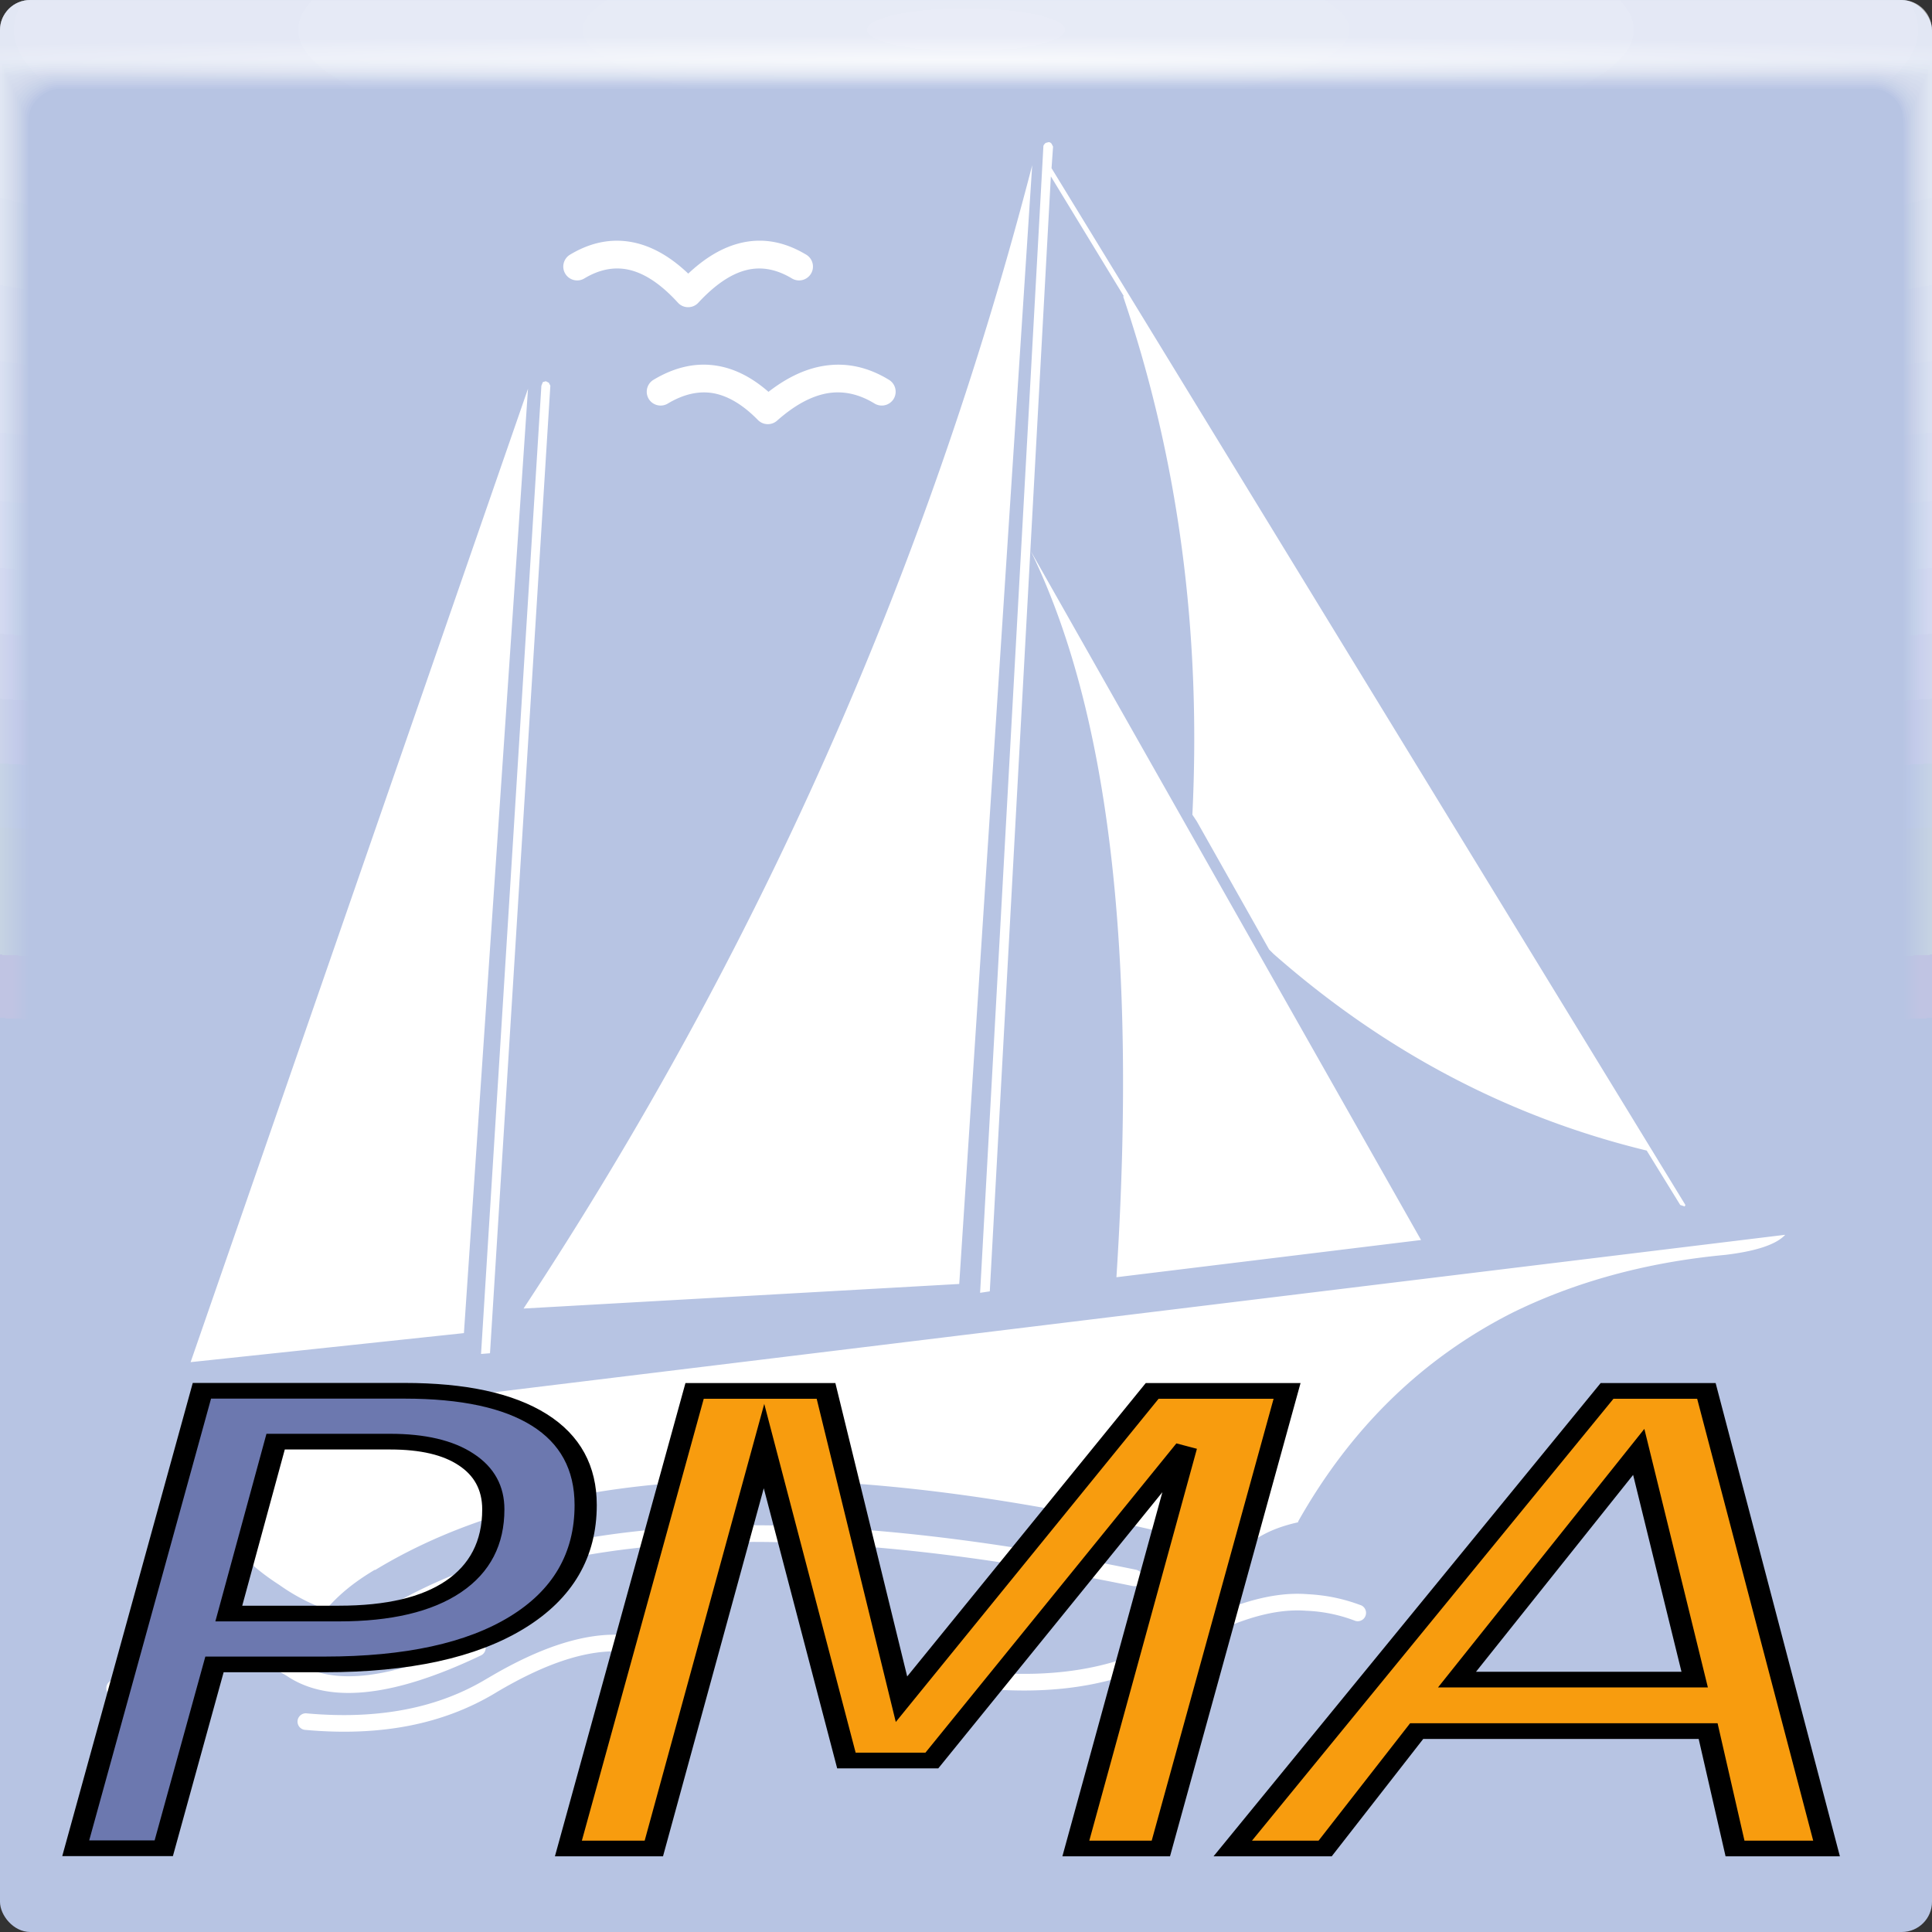 <?xml version="1.0" encoding="UTF-8" standalone="no"?>
<svg
   shape-rendering="geometricPrecision"
   text-rendering="geometricPrecision"
   image-rendering="optimizeQuality"
   fill-rule="evenodd"
   clip-rule="evenodd"
   viewBox="0 0 64 64"
   version="1.1"
   id="svg8"
   sodipodi:docname="phpmyadmin.svg"
   width="64"
   height="64"
   inkscape:version="1.2.2 (b0a8486541, 2022-12-01)"
   xmlns:inkscape="http://www.inkscape.org/namespaces/inkscape"
   xmlns:sodipodi="http://sodipodi.sourceforge.net/DTD/sodipodi-0.dtd"
   xmlns:xlink="http://www.w3.org/1999/xlink"
   xmlns="http://www.w3.org/2000/svg"
   xmlns:svg="http://www.w3.org/2000/svg">
  <rect x="0" y="0" width="64" height="64" fill="#333333" stroke="none"/>
  <defs
     id="defs12">
    <radialGradient
       id="c-3"
       cx="35.574"
       cy="1.019"
       r="32"
       gradientTransform="matrix(0,1.125,-5.175,0,37.271,-39.029)"
       gradientUnits="userSpaceOnUse"
       xlink:href="#a-6" />
    <linearGradient
       id="a-6">
      <stop
         stop-color="#fff"
         stop-opacity=".07"
         offset="0"
         id="stop8" />
      <stop
         stop-color="#fff"
         stop-opacity=".001"
         offset="1"
         id="stop10" />
    </linearGradient>
    <radialGradient
       id="d-7"
       cx="35.574"
       cy="1.036"
       r="32"
       gradientTransform="matrix(0,1.125,-5.175,0,37.363,-39.029)"
       gradientUnits="userSpaceOnUse"
       xlink:href="#a-6" />
    <radialGradient
       id="e-5"
       cx="35.574"
       cy="1.055"
       r="32"
       gradientTransform="matrix(0,1.125,-5.175,0,37.458,-39.029)"
       gradientUnits="userSpaceOnUse"
       xlink:href="#a-6" />
    <radialGradient
       id="f-3"
       cx="35.574"
       cy="1.071"
       r="32"
       gradientTransform="matrix(0,1.125,-5.175,0,37.544,-39.029)"
       gradientUnits="userSpaceOnUse"
       xlink:href="#a-6" />
    <radialGradient
       id="g-5"
       cx="35.574"
       cy="1.091"
       r="32"
       gradientTransform="matrix(0,1.125,-5.175,0,37.648,-39.029)"
       gradientUnits="userSpaceOnUse"
       xlink:href="#a-6" />
    <radialGradient
       id="h-6"
       cx="35.574"
       cy="1.113"
       r="32"
       gradientTransform="matrix(0,1.125,-5.175,0,37.758,-39.029)"
       gradientUnits="userSpaceOnUse"
       xlink:href="#a-6" />
    <radialGradient
       id="i-2"
       cx="35.574"
       cy="1.135"
       r="32"
       gradientTransform="matrix(0,1.125,-5.175,0,37.875,-39.029)"
       gradientUnits="userSpaceOnUse"
       xlink:href="#a-6" />
    <radialGradient
       id="j-9"
       cx="35.574"
       cy="1.159"
       r="32"
       gradientTransform="matrix(0,1.125,-5.175,0,38,-39.029)"
       gradientUnits="userSpaceOnUse"
       xlink:href="#a-6" />
    <radialGradient
       id="k-1"
       cx="35.574"
       cy="1.18"
       r="32"
       gradientTransform="matrix(0,1.125,-5.175,0,38.107,-39.029)"
       gradientUnits="userSpaceOnUse"
       xlink:href="#a-6" />
    <radialGradient
       id="l-2"
       cx="35.574"
       cy="1.208"
       r="32"
       gradientTransform="matrix(0,1.125,-5.175,0,38.252,-39.029)"
       gradientUnits="userSpaceOnUse"
       xlink:href="#a-6" />
    <radialGradient
       id="m-7"
       cx="35.574"
       cy="1.239"
       r="32"
       gradientTransform="matrix(0,1.125,-5.175,0,38.411,-39.029)"
       gradientUnits="userSpaceOnUse"
       xlink:href="#a-6" />
    <radialGradient
       id="n-0"
       cx="35.574"
       cy="1.273"
       r="32"
       gradientTransform="matrix(0,1.125,-5.175,0,38.587,-39.029)"
       gradientUnits="userSpaceOnUse"
       xlink:href="#a-6" />
    <radialGradient
       id="o-9"
       cx="35.574"
       cy="1.304"
       r="32"
       gradientTransform="matrix(0,1.125,-5.175,0,38.75,-39.029)"
       gradientUnits="userSpaceOnUse"
       xlink:href="#a-6" />
    <radialGradient
       id="p-3"
       cx="35.574"
       cy="1.346"
       r="32"
       gradientTransform="matrix(0,1.125,-5.175,0,38.966,-39.029)"
       gradientUnits="userSpaceOnUse"
       xlink:href="#a-6" />
    <radialGradient
       id="q-6"
       cx="35.574"
       cy="1.393"
       r="32"
       gradientTransform="matrix(0,1.125,-5.175,0,39.208,-39.029)"
       gradientUnits="userSpaceOnUse"
       xlink:href="#a-6" />
    <radialGradient
       id="r-0"
       cx="35.574"
       cy="1.439"
       r="32"
       gradientTransform="matrix(0,1.125,-5.175,0,39.446,-39.029)"
       gradientUnits="userSpaceOnUse"
       xlink:href="#a-6" />
    <radialGradient
       id="s-6"
       cx="36.463"
       cy="1.498"
       r="32"
       gradientTransform="matrix(0,0.025,-1.276,0,33.91,1.073)"
       gradientUnits="userSpaceOnUse">
      <stop
         stop-color="#fff"
         stop-opacity=".667"
         offset="0"
         id="stop28" />
      <stop
         stop-color="#fff"
         stop-opacity=".001"
         offset="1"
         id="stop30" />
    </radialGradient>
    <radialGradient
       id="b"
       cx="37.338"
       cy="41.714"
       r="32"
       gradientTransform="matrix(1.052,0,0,1.02,-1.933,-0.907)"
       gradientUnits="userSpaceOnUse">
      <stop
         stop-color="#b7c4e3"
         offset="0"
         id="stop2" />
      <stop
         stop-color="#b7c4e3"
         offset="1"
         id="stop4" />
    </radialGradient>
  </defs>
  <sodipodi:namedview
     id="namedview10"
     pagecolor="#ffffff"
     bordercolor="#666666"
     borderopacity="1.0"
     inkscape:showpageshadow="2"
     inkscape:pageopacity="0.0"
     inkscape:pagecheckerboard="0"
     inkscape:deskcolor="#d1d1d1"
     showgrid="false"
     inkscape:zoom="5.5608766"
     inkscape:cx="93.240695"
     inkscape:cy="50.621515"
     inkscape:window-width="2560"
     inkscape:window-height="1351"
     inkscape:window-x="0"
     inkscape:window-y="0"
     inkscape:window-maximized="1"
     inkscape:current-layer="svg8" />
  <rect
     width="64"
     height="64"
     rx="1"
     ry="1"
     fill="url(#b)"
     paint-order="fill markers stroke"
     id="rect35"
     x="3.1812677e-05"
     y="0"
     style="fill:url(#b)" />
  <g
     transform="translate(3.208123e-5,0.002)"
     id="g77">
    <path
       d="M 1,0 C 0.446,0 0,0.446 0,1 V 63 62.776 63 2 h 1.752 c 19.15,0.002 39.445,0 60.213,0 H 64 V 63 62.666 63 1 A 0.998,0.998 0 0 0 63,0 Z"
       fill="url(#c-3)"
       id="path43"
       style="fill:url(#c-3)" />
    <path
       d="M 1,0 A 0.998,0.998 0 0 0 0,1.006 v 61.98 -0.197 c 0,-0.277 0.004,-0.184 0.01,0.246 0.012,0.016 0.03,-0.297 0.052,-0.897 v -60 C 0.134,2.129 0.195,2.125 0.247,2.125 0.537,2.109 0.604,2.093 1.021,2.081 1.267,2.07 1.517,2.062 1.768,2.062 c 19.183,0.002 39.392,0 60.2,0 0.346,0 0.689,0.012 1.023,0.03 0.268,0.01 0.389,0.02 0.52,0.033 0.106,0 0.22,0.01 0.427,0.028 v 59.744 c 0.027,0.754 0.05,1.148 0.059,1.123 L 64,62.686 V 62.972 1.21 C 64,1.067 64,0.99 63.998,0.986 A 0.996,0.996 0 0 0 62.986,0 H 1"
       fill="url(#d-7)"
       id="path45"
       style="fill:url(#d-7)" />
    <path
       d="M 1,0 A 0.998,0.998 0 0 0 0,1.006 v 61.966 -0.169 c 0,-0.245 0.008,-0.145 0.021,0.266 0.022,0.034 0.06,-0.247 0.104,-0.807 V 2.274 A 0.744,0.744 0 0 1 0.298,2.249 C 0.568,2.218 0.639,2.185 1.041,2.161 1.283,2.139 1.533,2.124 1.783,2.124 c 19.217,0.002 39.34,0 60.187,0 0.347,0 0.69,0.024 1.013,0.06 0.256,0.02 0.372,0.042 0.494,0.065 0.1,0 0.206,0.02 0.398,0.057 v 59.731 c 0.055,0.703 0.102,1.052 0.119,1.003 C 63.998,62.886 64,62.775 64,62.707 V 62.944 1.196 C 64,1.057 64,0.981 63.997,0.972 A 0.994,0.994 0 0 0 63.19,0.02 1.025,1.025 0 0 0 62.973,0 H 1"
       fill="url(#e-5)"
       id="path47"
       style="fill:url(#e-5)" />
    <path
       d="M 1,0 A 0.998,0.998 0 0 0 0,1.005 v 61.953 -0.14 c 0,-0.213 0.012,-0.107 0.031,0.287 0.034,0.05 0.091,-0.198 0.156,-0.718 V 2.413 A 0.45,0.45 0 0 1 0.347,2.376 C 0.599,2.328 0.674,2.279 1.062,2.244 1.3,2.21 1.549,2.188 1.799,2.188 c 19.25,0.002 39.286,0 60.173,0 0.348,0 0.688,0.036 1.001,0.09 0.244,0.029 0.356,0.062 0.47,0.098 0.091,0 0.19,0.03 0.37,0.085 v 59.718 c 0.082,0.653 0.151,0.957 0.176,0.884 0.007,-0.152 0.01,-0.262 0.01,-0.333 V 62.918 1.184 c 0,-0.135 0,-0.21 -0.004,-0.224 A 0.992,0.992 0 0 0 63.176,0.02 1.041,1.041 0 0 0 62.959,0.002 H 0.999"
       fill="url(#f-3)"
       id="path49"
       style="fill:url(#f-3)" />
    <path
       d="M 1,0 A 0.998,0.998 0 0 0 0,1.005 V 62.944 62.831 C 0,62.651 0.015,62.763 0.042,63.139 0.087,63.206 0.163,62.99 0.25,62.51 V 2.55 A 0.312,0.312 0 0 1 0.398,2.5 C 0.63,2.437 0.709,2.372 1.082,2.324 1.316,2.28 1.565,2.25 1.814,2.25 c 19.284,0.002 39.234,0 60.16,0 0.35,0 0.689,0.048 0.991,0.12 0.232,0.039 0.34,0.083 0.444,0.13 0.085,0 0.176,0.04 0.341,0.114 v 59.704 c 0.11,0.603 0.203,0.862 0.236,0.764 C 63.996,62.934 64,62.823 64,62.749 V 62.889 1.168 C 64,1.038 63.998,0.962 63.994,0.944 A 0.991,0.991 0 0 0 63.164,0.017 1.066,1.066 0 0 0 62.944,0 H 1"
       fill="url(#g-5)"
       id="path51"
       style="fill:url(#g-5)" />
    <path
       d="M 1,0 A 0.998,0.998 0 0 0 0,1.004 V 62.93 62.846 c 0,-0.148 0.02,-0.029 0.052,0.328 0.056,0.084 0.152,-0.099 0.26,-0.539 V 2.686 C 0.365,2.646 0.409,2.625 0.448,2.625 0.66,2.545 0.745,2.465 1.103,2.405 1.333,2.349 1.58,2.312 1.83,2.312 c 19.317,0.002 39.18,0 60.147,0 0.35,0 0.688,0.06 0.98,0.151 0.22,0.047 0.322,0.102 0.418,0.162 0.078,0 0.162,0.049 0.313,0.142 v 59.69 c 0.137,0.553 0.253,0.767 0.295,0.645 A 4.73,4.73 0 0 0 64,62.77 V 62.86 1.155 C 64,1.029 63.998,0.953 63.993,0.931 A 0.99,0.99 0 0 0 63.15,0.017 1.099,1.099 0 0 0 62.932,0 H 1"
       fill="url(#h-6)"
       id="path53"
       style="fill:url(#h-6)" />
    <path
       d="M 1,0 A 0.998,0.998 0 0 0 0,1.004 V 62.916 62.86 c 0,-0.117 0.023,0.01 0.063,0.349 0.067,0.1 0.182,-0.05 0.312,-0.45 V 2.824 C 0.423,2.775 0.463,2.75 0.498,2.75 0.691,2.655 0.78,2.558 1.124,2.486 1.349,2.419 1.596,2.376 1.845,2.376 h 60.133 c 0.352,0 0.688,0.071 0.97,0.18 a 0.944,0.944 0 0 1 0.393,0.194 c 0.07,0 0.147,0.059 0.284,0.17 V 62.6 c 0.164,0.502 0.304,0.671 0.354,0.524 0.014,-0.14 0.02,-0.25 0.02,-0.331 V 62.835 1.14 c 0,-0.121 -0.002,-0.197 -0.009,-0.224 A 0.99,0.99 0 0 0 63.136,0.014 1.142,1.142 0 0 0 62.918,0 H 1"
       fill="url(#i-2)"
       id="path55"
       style="fill:url(#i-2)" />
    <path
       d="M 1,0 A 0.998,0.998 0 0 0 0,1.004 v 61.898 -0.029 c 0,-0.084 0.027,0.049 0.073,0.37 0.079,0.117 0.212,0 0.365,-0.36 V 2.96 C 0.481,2.903 0.517,2.874 0.548,2.874 0.722,2.762 0.815,2.649 1.144,2.565 A 2.19,2.19 0 0 1 1.861,2.436 c 19.385,0.002 39.075,0 60.12,0 0.353,0 0.687,0.084 0.958,0.211 0.196,0.066 0.29,0.144 0.368,0.227 0.063,0 0.132,0.068 0.256,0.199 v 59.665 c 0.192,0.452 0.354,0.576 0.413,0.404 A 3.11,3.11 0 0 0 64,62.812 V 1.125 C 64,1.008 63.996,0.932 63.99,0.901 A 0.99,0.99 0 0 0 63.122,0.011 1.198,1.198 0 0 0 62.905,0 H 1"
       fill="url(#j-9)"
       id="path57"
       style="fill:url(#j-9)" />
    <path
       d="M 1,0 A 0.998,0.998 0 0 0 0,1.003 v 61.885 c 0,-0.052 0.03,0.087 0.084,0.39 0.09,0.135 0.242,0.05 0.416,-0.27 V 3.097 C 0.538,3.034 0.57,3 0.599,3 0.753,2.873 0.85,2.743 1.165,2.648 1.382,2.559 1.628,2.5 1.876,2.5 c 19.418,0.002 39.022,0 60.107,0 0.355,0 0.687,0.096 0.947,0.242 A 0.723,0.723 0 0 1 63.273,3 c 0.056,0 0.118,0.079 0.227,0.227 v 59.651 c 0.22,0.402 0.406,0.482 0.473,0.285 C 63.991,63.031 64,62.92 64,62.833 V 1.112 C 64,0.999 63.996,0.924 63.988,0.888 A 0.99,0.99 0 0 0 63.109,0.011 1.273,1.273 0 0 0 62.891,0 H 1.001"
       fill="url(#k-1)"
       id="path59"
       style="fill:url(#k-1)" />
    <path
       d="M 1,0 A 0.998,0.998 0 0 0 0,1.003 v 61.899 c 0,-0.02 0.035,0.126 0.094,0.41 0.101,0.152 0.273,0.1 0.468,-0.18 V 3.235 C 0.596,3.162 0.624,3.125 0.649,3.125 0.784,2.982 0.885,2.835 1.185,2.728 1.398,2.628 1.644,2.562 1.892,2.562 c 19.452,0.002 38.969,0 60.093,0 0.356,0 0.687,0.108 0.936,0.272 a 0.678,0.678 0 0 1 0.317,0.29 c 0.05,0 0.103,0.089 0.2,0.256 v 59.64 c 0.246,0.352 0.455,0.386 0.531,0.165 0.02,-0.128 0.03,-0.239 0.03,-0.33 V 1.1 c 0,-0.108 -0.004,-0.184 -0.013,-0.224 A 0.99,0.99 0 0 0 63.095,0.012 1.376,1.376 0 0 0 62.877,0.002 H 1"
       fill="url(#l-2)"
       id="path61"
       style="fill:url(#l-2)" />
    <path
       d="M 1,0 A 0.998,0.998 0 0 0 0,1.002 v 61.913 c 0,0.013 0.039,0.165 0.105,0.432 0.112,0.168 0.303,0.148 0.52,-0.092 V 3.373 C 0.654,3.292 0.678,3.25 0.699,3.25 0.815,3.091 0.921,2.929 1.206,2.81 1.415,2.699 1.66,2.625 1.907,2.625 c 19.486,0.002 38.916,0 60.08,0 0.357,0 0.687,0.12 0.925,0.302 a 0.66,0.66 0 0 1 0.292,0.323 c 0.043,0 0.089,0.098 0.171,0.284 V 63.16 c 0.275,0.302 0.507,0.29 0.591,0.046 C 63.988,63.081 64,62.97 64,62.876 V 1.085 C 64,0.981 63.995,0.905 63.984,0.861 A 0.99,0.99 0 0 0 63.081,0.009 1.514,1.514 0 0 0 62.863,0.001 H 1"
       fill="url(#m-7)"
       id="path63"
       style="fill:url(#m-7)" />
    <path
       d="M 1,0 A 0.998,0.998 0 0 0 0,1.002 V 62.93 c 0,0.045 0.042,0.203 0.115,0.453 0.123,0.184 0.333,0.197 0.572,-0.003 V 3.51 C 0.711,3.421 0.732,3.375 0.749,3.375 0.846,3.201 0.956,3.022 1.227,2.891 1.431,2.769 1.675,2.688 1.923,2.688 c 19.519,0.002 38.863,0 60.067,0 a 1.4,1.4 0 0 1 0.914,0.332 c 0.15,0.103 0.224,0.225 0.267,0.355 0.035,0 0.073,0.108 0.142,0.313 V 63.3 c 0.302,0.251 0.557,0.196 0.65,-0.074 A 1.7,1.7 0 0 0 64,62.896 V 1.071 C 64,0.971 63.994,0.896 63.983,0.847 A 0.99,0.99 0 0 0 63.068,0.007 1.712,1.712 0 0 0 62.85,0 H 1"
       fill="url(#n-0)"
       id="path65"
       style="fill:url(#n-0)" />
    <path
       d="M 1,0 A 0.998,0.998 0 0 0 0,1.002 v 61.942 c 0,0.077 0.046,0.242 0.126,0.473 0.134,0.201 0.363,0.246 0.624,0.086 V 3.647 C 0.77,3.55 0.785,3.5 0.8,3.5 A 0.981,0.981 0 0 1 1.247,2.971 C 1.447,2.838 1.691,2.75 1.938,2.75 c 19.553,0.002 38.811,0 60.053,0 0.36,0 0.686,0.144 0.903,0.362 A 0.688,0.688 0 0 1 63.136,3.5 c 0.028,0 0.059,0.118 0.114,0.341 v 59.598 c 0.33,0.2 0.608,0.1 0.709,-0.194 0.026,-0.117 0.04,-0.228 0.04,-0.329 V 1.056 c 0,-0.095 -0.006,-0.17 -0.018,-0.224 A 0.991,0.991 0 0 0 63.054,0.005 2.015,2.015 0 0 0 62.836,0 H 1"
       fill="url(#o-9)"
       id="path67"
       style="fill:url(#o-9)" />
    <path
       d="M 1,0 A 0.998,0.998 0 0 0 0,1.001 v 61.956 c 0,0.11 0.05,0.281 0.136,0.494 0.146,0.218 0.394,0.296 0.677,0.176 V 3.784 C 0.827,3.679 0.839,3.624 0.849,3.624 A 0.967,0.967 0 0 1 1.268,3.052 c 0.196,-0.144 0.439,-0.24 0.686,-0.24 19.586,0.002 38.758,0 60.04,0 0.36,0 0.685,0.156 0.892,0.392 a 0.73,0.73 0 0 1 0.216,0.42 c 0.021,0 0.044,0.128 0.086,0.37 v 59.585 c 0.356,0.15 0.658,0.005 0.768,-0.314 C 63.985,63.151 64,63.041 64,62.937 V 1.042 C 64,0.952 63.993,0.876 63.98,0.818 A 0.992,0.992 0 0 0 63.04,0.004 2.524,2.524 0 0 0 62.823,-0.001 H 1"
       fill="url(#p-3)"
       id="path69"
       style="fill:url(#p-3)" />
    <path
       d="M 1,0 A 0.998,0.998 0 0 0 0,1 v 61.972 c 0,0.142 0.054,0.32 0.147,0.515 a 0.643,0.643 0 0 0 0.728,0.265 V 3.922 C 0.885,3.808 0.893,3.75 0.9,3.75 A 0.97,0.97 0 0 1 1.289,3.133 c 0.192,-0.155 0.434,-0.258 0.68,-0.258 19.62,0.002 38.705,0 60.027,0 0.362,0 0.686,0.168 0.882,0.422 a 0.794,0.794 0 0 1 0.19,0.453 c 0.015,0 0.03,0.137 0.057,0.398 V 63.72 c 0.385,0.1 0.71,-0.09 0.828,-0.434 C 63.983,63.176 64,63.066 64,62.958 V 1.028 C 64,0.942 63.993,0.867 63.979,0.804 A 0.994,0.994 0 0 0 63.028,0.002 3.563,3.563 0 0 0 62.809,0 H 1"
       fill="url(#q-6)"
       id="path71"
       style="fill:url(#q-6)" />
    <path
       d="M 1,0 A 0.998,0.998 0 0 0 0,1 v 61.986 c 0,0.174 0.058,0.358 0.157,0.535 a 0.802,0.802 0 0 0 0.78,0.355 V 4.06 C 0.942,3.938 0.947,3.875 0.95,3.875 A 0.987,0.987 0 0 1 1.31,3.215 C 1.497,3.049 1.739,2.938 1.985,2.938 c 19.653,0.002 38.652,0 60.013,0 0.363,0 0.685,0.18 0.87,0.452 a 0.876,0.876 0 0 1 0.166,0.485 c 0.007,0 0.015,0.147 0.028,0.427 V 63.86 c 0.412,0.05 0.76,-0.186 0.887,-0.553 a 1.1,1.1 0 0 0 0.05,-0.328 V 1.014 A 0.996,0.996 0 0 0 63.014,0 6.67,6.67 0 0 0 62.795,0 H 1"
       fill="url(#r-0)"
       id="path73"
       style="fill:url(#r-0)" />
    <path
       d="M 1,0 A 0.998,0.998 0 0 0 0,1 v 62 a 0.997,0.997 0 0 0 1,1 V 4.001 C 1,3.747 1.132,3.487 1.33,3.296 A 0.99,0.99 0 0 1 2,3.001 c 19.687,0.002 38.599,0 60,0 A 1,1 0 0 1 62.86,3.484 0.98,0.98 0 0 1 63,4 v 60 a 0.998,0.998 0 0 0 1,-1 V 1.001 a 0.998,0.998 0 0 0 -1,-1 H 1"
       fill="url(#s-6)"
       id="path75"
       style="fill:url(#s-6)" />
  </g>
  <path
     fill="#cccccc"
     fill-rule="nonzero"
     d="m 34.884,4.857 -0.05,-0.098 c -0.024,-0.024 -0.048,-0.05 -0.098,-0.05 l -0.099,0.026 c -0.048,0.048 -0.074,0.074 -0.074,0.122 l -2.096,37.969 0.321,-0.048 2.023,-36.935 2.419,3.972 h -0.026 c 1.826,5.379 2.592,11.103 2.295,17.173 l 0.147,0.221 2.395,4.244 0.147,0.147 c 3.675,3.233 7.796,5.405 12.361,6.514 l 1.111,1.802 0.147,0.05 0.024,-0.05 L 34.834,5.572 34.884,4.855 Z M 57.139,41.571 c 1.037,-0.123 1.702,-0.346 1.999,-0.667 L 6.338,47.344 H 6.314 c 0.024,2.196 1.011,3.922 2.936,5.156 0.518,0.37 1.061,0.641 1.553,0.814 0.47,-0.543 0.987,-0.938 1.605,-1.308 h 0.024 C 17.96,48.652 26.176,48.133 37.03,50.428 l 0.123,0.024 c 1.185,0.247 2.369,0.543 3.48,0.888 0.321,0.05 0.591,-0.048 0.814,-0.247 0.394,-0.295 0.888,-0.518 1.555,-0.665 v -0.026 c 1.752,-3.108 4.119,-5.403 7.081,-6.908 2.047,-1.011 4.416,-1.676 7.055,-1.923 z m -25.363,0.962 2.417,-37.059 C 30.69,18.996 25.066,31.627 17.343,43.347 Z m -13.595,-29.854 -0.098,-0.05 -0.099,0.026 -0.05,0.123 -1.999,32.074 0.297,-0.024 1.999,-32.05 z M 15.368,44.161 17.491,12.876 6.314,45.123 Z M 34.884,4.857 34.146,18.255 c 2.59,5.305 3.528,13.322 2.837,24.055 L 47.074,41.077 34.146,18.255 34.884,4.857 15.368,44.161 Z m -5.434,7.726 c 0.216,0.133 0.284,0.414 0.153,0.632 a 0.462,0.462 0 0 1 -0.632,0.153 c -0.508,-0.311 -1.022,-0.427 -1.54,-0.344 -0.54,0.088 -1.103,0.391 -1.691,0.912 -0.184,0.162 -0.462,0.151 -0.632,-0.022 -0.497,-0.508 -0.995,-0.803 -1.488,-0.89 -0.481,-0.081 -0.982,0.035 -1.501,0.346 -0.217,0.129 -0.499,0.059 -0.63,-0.158 -0.129,-0.217 -0.059,-0.499 0.158,-0.63 0.715,-0.429 1.424,-0.584 2.128,-0.462 0.578,0.099 1.138,0.385 1.682,0.86 0.612,-0.475 1.223,-0.763 1.831,-0.86 0.741,-0.12 1.463,0.035 2.163,0.464 z M 26.707,8.436 c 0.217,0.131 0.289,0.413 0.158,0.63 A 0.461,0.461 0 0 1 26.235,9.225 C 25.727,8.919 25.23,8.825 24.741,8.943 24.22,9.068 23.686,9.431 23.131,10.03 c -0.171,0.184 -0.462,0.197 -0.647,0.024 l -0.028,-0.028 C 21.914,9.431 21.381,9.068 20.86,8.943 20.368,8.825 19.865,8.917 19.355,9.225 19.138,9.354 18.856,9.284 18.725,9.066 18.594,8.849 18.666,8.567 18.883,8.436 c 0.724,-0.435 1.455,-0.562 2.192,-0.385 0.588,0.142 1.162,0.479 1.724,1.013 0.567,-0.534 1.142,-0.871 1.726,-1.013 0.733,-0.179 1.457,-0.05 2.181,0.385 z M 15.695,54.341 a 0.275,0.275 0 0 1 0.238,0.496 c -1.415,0.676 -2.642,1.074 -3.681,1.199 -1.087,0.133 -1.98,-0.029 -2.68,-0.473 L 9.549,55.548 C 8.965,55.161 8.215,55.013 7.304,55.104 c -0.954,0.096 -2.083,0.451 -3.388,1.067 -0.138,0.064 -0.302,0.005 -0.368,-0.131 -0.064,-0.138 -0.006,-0.302 0.133,-0.367 1.36,-0.643 2.55,-1.015 3.57,-1.116 1.043,-0.105 1.91,0.074 2.603,0.532 l 0.013,0.007 c 0.591,0.374 1.363,0.508 2.321,0.392 0.982,-0.12 2.15,-0.499 3.507,-1.148 z m 6.742,0.184 c 0.146,0.048 0.223,0.203 0.175,0.348 -0.048,0.144 -0.203,0.221 -0.346,0.175 -0.254,-0.085 -0.523,-0.158 -0.799,-0.216 -0.26,-0.053 -0.532,-0.094 -0.814,-0.116 l -0.005,-0.002 c -0.569,-0.044 -1.197,0.044 -1.888,0.263 -0.706,0.223 -1.477,0.586 -2.312,1.081 l -0.005,0.004 c -0.877,0.532 -1.842,0.901 -2.901,1.107 -1.054,0.204 -2.203,0.249 -3.45,0.134 a 0.275,0.275 0 0 1 0.05,-0.547 c 1.194,0.109 2.292,0.066 3.297,-0.129 0.995,-0.193 1.899,-0.538 2.719,-1.037 l 0.011,-0.005 c 0.868,-0.516 1.676,-0.895 2.426,-1.133 0.761,-0.241 1.459,-0.339 2.096,-0.287 h 0.007 c 0.297,0.024 0.591,0.068 0.879,0.127 0.298,0.063 0.588,0.14 0.862,0.232 z m 15.192,-2.526 c 0.149,0.031 0.245,0.177 0.216,0.326 -0.031,0.147 -0.177,0.245 -0.326,0.214 -5.845,-1.203 -10.874,-1.663 -15.082,-1.38 -4.18,0.284 -7.545,1.304 -10.095,3.063 -0.123,0.087 -0.297,0.055 -0.381,-0.07 -0.087,-0.125 -0.055,-0.297 0.07,-0.383 2.632,-1.816 6.088,-2.87 10.369,-3.159 4.255,-0.289 9.332,0.175 15.229,1.389 z m 7.444,1.172 c 0.144,0.055 0.216,0.214 0.16,0.357 -0.053,0.142 -0.214,0.214 -0.356,0.158 A 5.054,5.054 0 0 0 43.286,53.359 h -0.009 c -0.571,-0.046 -1.203,0.042 -1.894,0.262 -0.706,0.225 -1.477,0.586 -2.312,1.083 -0.879,0.521 -1.846,0.884 -2.907,1.091 -1.056,0.206 -2.203,0.256 -3.449,0.155 -0.151,-0.011 -0.265,-0.144 -0.252,-0.297 0.011,-0.151 0.144,-0.265 0.297,-0.252 1.197,0.096 2.295,0.048 3.301,-0.147 0.997,-0.193 1.907,-0.534 2.73,-1.024 0.868,-0.516 1.676,-0.893 2.426,-1.133 0.763,-0.241 1.463,-0.339 2.102,-0.287 0.302,0.015 0.599,0.052 0.886,0.111 0.304,0.063 0.595,0.149 0.868,0.252 z"
     id="path2"
     style="fill:#ffffff;stroke-width:0.184" />
  <g
     id="g2354"
     transform="matrix(0.317,0,0,0.224,-66.311,-0.61)">
    <g
       aria-label="P"
       id="text445"
       style="font-size:93.457px;letter-spacing:0px;word-spacing:0px;stroke-width:2.336"
       transform="matrix(0.993,0,0,0.993,130.146,137.985)">
      <path
         d="M 100.842,70.911 H 122.153 q 9.309,0 14.192,4.335 4.883,4.335 4.883,12.686 0,11.226 -7.21,17.478 -7.21,6.252 -20.261,6.252 h -11.591 l -5.339,27.38 h -9.264 z m 7.758,7.575 -4.928,25.6 h 11.591 q 7.849,0 12.047,-4.016 4.198,-4.016 4.198,-11.5 0,-4.791 -2.875,-7.438 -2.829,-2.647 -7.986,-2.647 z"
         style="-inkscape-font-specification:'sans-serif Italic';fill:#6c78af;fill-opacity:1;stroke:#000000;stroke-opacity:1"
         id="path497" />
    </g>
    <g
       aria-label="M"
       id="text2336"
       style="font-size:96.39px;line-height:1.25;letter-spacing:0px;word-spacing:0px;fill:#f89c0e;fill-opacity:1;stroke:#000000;stroke-width:2.41;stroke-opacity:1"
       transform="matrix(0.963,0,0,0.963,121.163,140.682)">
      <path
         d="m 166.776,70.337 h 14.261 l 8.189,47.348 27.204,-47.348 h 14.637 L 217.372,140.606 h -9.225 l 11.955,-61.609 -27.58,48.101 h -9.272 l -8.942,-48.289 -11.955,61.797 h -9.272 z"
         style="font-style:italic;-inkscape-font-specification:'sans-serif Italic';fill:#f89c0e;fill-opacity:1;stroke:#000000;stroke-opacity:1"
         id="path2342" />
    </g>
    <g
       aria-label="A"
       id="text2340"
       style="font-size:96.39px;line-height:1.25;letter-spacing:0px;word-spacing:0px;stroke-width:2.41"
       transform="matrix(0.963,0,0,0.963,114.069,140.682)">
      <path
         d="m 273.159,70.337 h 10.778 l 13.037,70.269 h -9.931 l -2.918,-18.026 h -31.628 l -9.931,18.026 h -10.025 z m 3.436,9.366 -19.721,34.97 h 25.792 z"
         style="font-style:italic;-inkscape-font-specification:'sans-serif Italic';fill:#f89c0e;fill-opacity:1;stroke:#000000;stroke-opacity:1"
         id="path2345" />
    </g>
  </g>
</svg>
